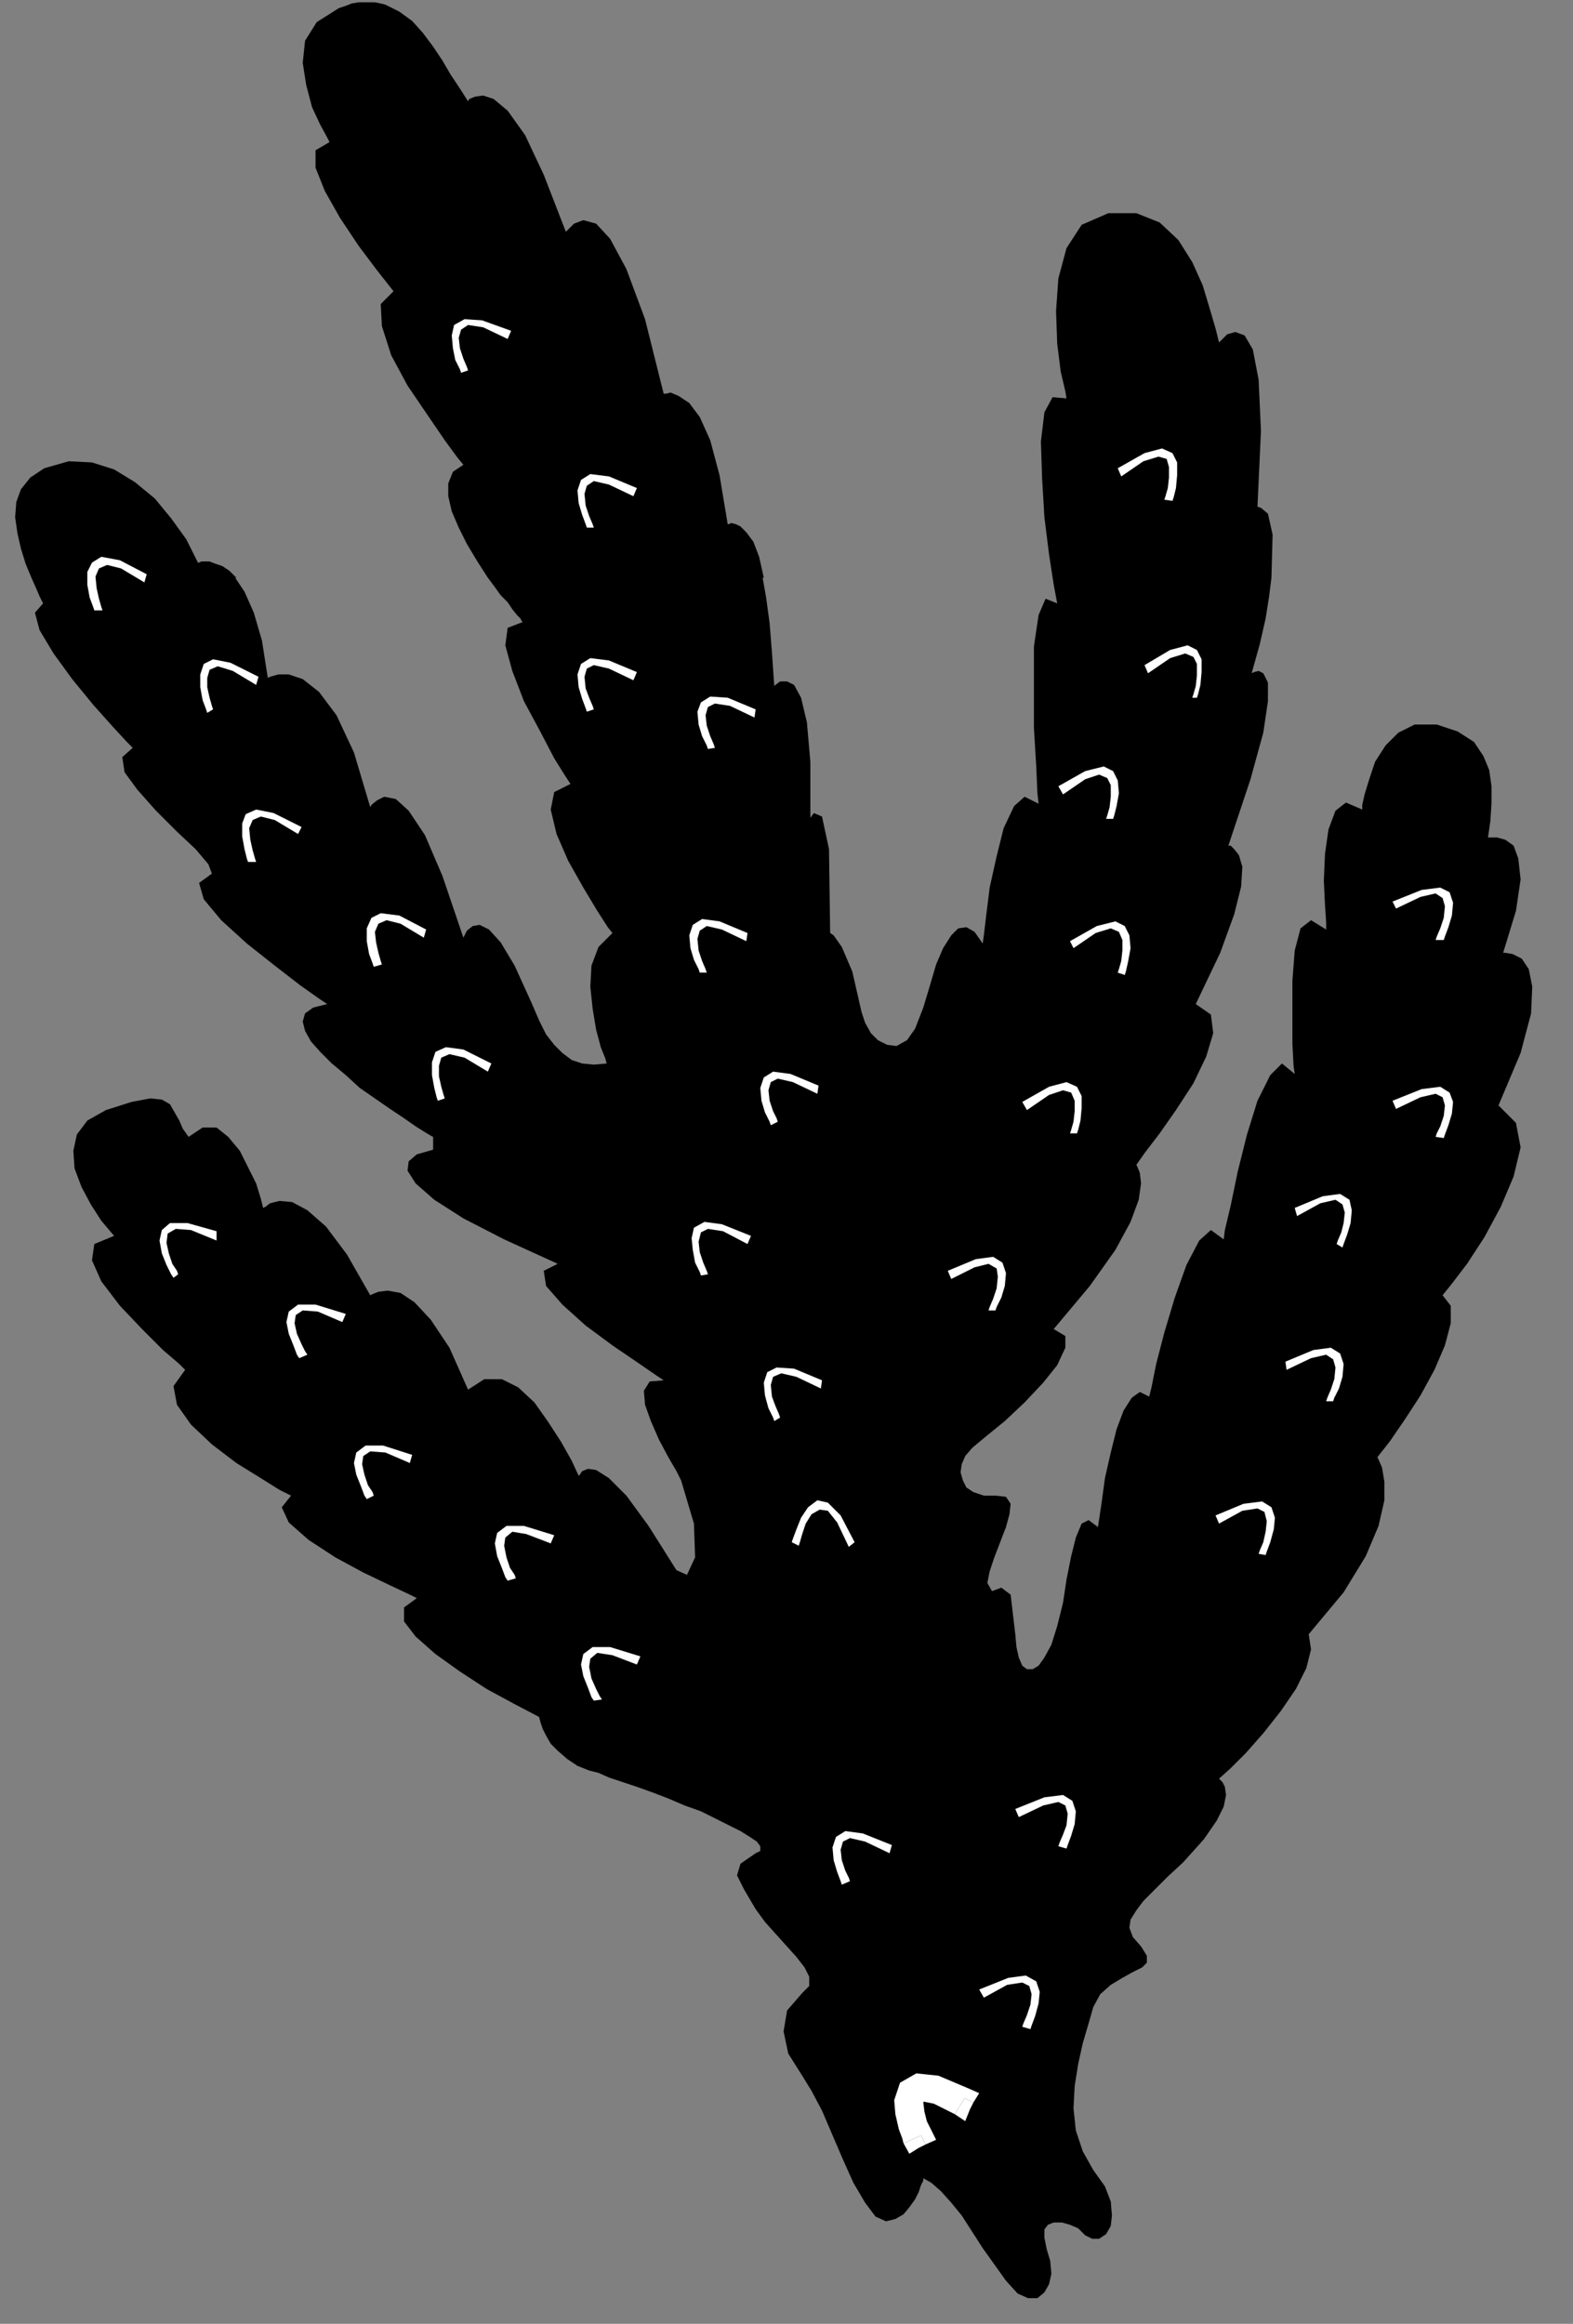 <?xml version="1.0" encoding="UTF-8" standalone="no"?>
<!DOCTYPE svg PUBLIC "-//W3C//DTD SVG 1.0//EN" "http://www.w3.org/TR/2001/REC-SVG-20010904/DTD/svg10.dtd">
<svg xmlns="http://www.w3.org/2000/svg" xmlns:xlink="http://www.w3.org/1999/xlink" fill-rule="evenodd" height="1.995in" preserveAspectRatio="none" stroke-linecap="round" viewBox="0 0 1351 1995" width="1.351in">
<rect x="0" y="0" width="1351" height="1995" fill="#808080" stroke="none"/>
<style type="text/css">
.brush0 { fill: rgb(255,255,255); }
.pen0 { stroke: rgb(0,0,0); stroke-width: 1; stroke-linejoin: round; }
.brush1 { fill: none; }
.pen1 { stroke: none; }
.brush2 { fill: rgb(0,0,0); }
</style>
<g>
<polygon class="pen1 brush2" points="916,342 915,336 911,319 908,295 907,267 909,239 916,213 929,193 952,183 976,183 996,191 1012,206 1024,225 1033,245 1039,265 1044,282 1047,294 1049,292 1054,287 1061,285 1069,288 1076,300 1081,326 1083,370 1080,435 1083,436 1089,441 1093,459 1092,496 1092,496 1090,512 1087,531 1082,553 1075,578 1077,577 1081,576 1085,578 1089,586 1089,602 1085,629 1074,669 1055,726 1057,726 1060,729 1064,734 1067,744 1066,761 1060,785 1048,818 1027,862 1040,871 1042,887 1036,907 1025,930 1010,953 996,973 983,990 976,1000 977,1002 979,1007 980,1016 978,1030 971,1049 958,1073 936,1104 905,1141 915,1147 915,1157 908,1172 896,1187 880,1204 863,1220 847,1233 835,1243 829,1250 826,1257 825,1264 827,1271 830,1277 836,1281 845,1284 855,1284 864,1285 868,1291 867,1300 864,1311 859,1324 854,1337 850,1349 848,1359 852,1366 860,1363 868,1369 872,1403 873,1414 875,1423 878,1430 882,1433 887,1433 892,1430 897,1423 903,1412 908,1396 913,1376 916,1356 920,1336 924,1320 929,1308 935,1305 943,1311 946,1291 949,1269 954,1247 959,1227 965,1211 972,1200 979,1195 987,1199 989,1191 993,1171 1000,1144 1009,1114 1019,1086 1030,1065 1040,1056 1051,1064 1052,1056 1057,1035 1063,1006 1071,974 1080,945 1091,923 1101,913 1112,922 1111,915 1110,896 1110,870 1110,842 1112,816 1117,797 1126,790 1139,798 1139,792 1138,777 1137,756 1138,733 1141,712 1147,696 1156,689 1170,695 1170,691 1172,682 1176,669 1181,654 1190,640 1201,629 1215,622 1234,622 1252,628 1266,637 1274,649 1279,661 1281,675 1281,690 1280,705 1278,719 1280,719 1286,719 1293,721 1300,726 1304,737 1306,755 1302,782 1291,818 1293,818 1299,819 1307,823 1313,832 1316,847 1315,870 1306,904 1287,949 1302,964 1306,985 1300,1010 1289,1036 1275,1062 1260,1085 1247,1102 1239,1112 1246,1121 1246,1136 1241,1155 1232,1176 1220,1198 1207,1218 1194,1237 1183,1251 1184,1253 1187,1260 1189,1272 1189,1288 1184,1310 1173,1336 1154,1367 1124,1403 1126,1416 1122,1432 1113,1450 1100,1469 1085,1488 1070,1505 1057,1518 1047,1527 1048,1528 1050,1530 1052,1534 1053,1541 1051,1551 1045,1563 1034,1579 1016,1599 1003,1611 992,1622 982,1632 976,1640 971,1648 970,1655 973,1663 980,1671 985,1679 985,1685 981,1689 973,1693 964,1698 954,1704 945,1712 939,1723 935,1737 930,1754 926,1772 923,1791 922,1810 924,1829 930,1847 939,1863 949,1877 954,1890 955,1902 954,1911 950,1918 944,1922 938,1922 932,1919 926,1913 919,1910 912,1908 905,1908 900,1910 897,1914 897,1921 899,1931 902,1941 903,1952 901,1961 897,1968 891,1973 883,1973 874,1969 864,1958 854,1944 844,1930 835,1916 826,1902 817,1891 808,1881 800,1874 793,1870 793,1872 791,1876 789,1882 786,1888 781,1895 776,1901 769,1905 761,1907 752,1903 743,1891 733,1874 724,1854 715,1833 706,1812 697,1795 689,1782 677,1763 673,1744 676,1726 689,1711 695,1705 695,1697 691,1689 684,1680 675,1670 666,1660 657,1650 649,1639 639,1622 633,1610 636,1600 649,1591 653,1589 653,1585 650,1581 644,1577 636,1572 626,1567 614,1561 602,1555 588,1550 574,1544 561,1539 547,1534 535,1530 523,1526 514,1522 506,1520 496,1516 487,1510 479,1503 473,1497 469,1490 466,1484 464,1478 463,1474 442,1463 418,1450 395,1435 374,1420 357,1405 347,1392 347,1380 358,1372 352,1369 335,1361 312,1350 288,1337 265,1322 248,1307 242,1294 250,1284 240,1279 224,1269 203,1256 182,1240 164,1223 152,1206 149,1190 159,1176 154,1171 140,1159 122,1141 103,1121 87,1100 79,1082 81,1068 98,1061 87,1048 78,1034 70,1019 64,1003 63,988 66,974 75,962 91,953 113,946 129,943 139,944 146,948 150,955 154,962 157,969 162,976 174,968 186,968 196,976 206,988 213,1002 220,1016 224,1029 226,1037 228,1036 232,1033 240,1031 251,1032 264,1039 280,1053 298,1077 318,1112 320,1111 325,1109 333,1108 344,1110 356,1118 370,1133 386,1157 402,1193 416,1184 431,1184 445,1191 459,1204 471,1221 482,1238 491,1254 497,1267 498,1266 500,1263 505,1261 512,1262 523,1269 538,1284 557,1310 581,1348 590,1352 597,1337 596,1308 585,1271 581,1263 574,1251 566,1236 559,1220 554,1206 553,1194 558,1186 570,1185 564,1181 548,1170 526,1155 503,1138 483,1120 469,1104 467,1091 479,1085 433,1064 398,1046 373,1030 357,1016 350,1005 351,997 358,991 372,987 372,976 370,975 365,972 357,967 347,960 335,952 322,943 309,934 297,923 285,913 275,903 267,894 262,885 260,877 262,870 269,865 281,862 275,858 258,846 236,829 212,810 190,790 175,772 171,758 182,750 179,742 168,729 152,714 134,696 118,678 107,663 105,650 114,642 109,637 97,624 80,605 62,583 46,561 34,541 30,526 37,518 36,516 34,512 31,505 27,496 27,496 22,484 18,471 15,458 13,444 14,431 18,420 26,410 38,402 59,396 79,397 98,403 116,414 133,428 147,445 160,463 170,483 171,483 173,482 176,482 180,482 185,484 191,486 197,490 203,496 202,496 210,508 218,526 225,550 230,582 232,581 239,579 248,579 260,583 274,594 289,614 304,646 318,693 319,691 324,687 330,684 340,686 351,696 365,717 380,752 398,805 399,803 401,799 406,795 412,794 420,798 430,809 442,829 457,862 463,876 469,888 476,897 483,904 491,910 500,913 510,914 521,913 520,909 516,899 512,884 509,866 507,847 508,829 514,813 526,801 522,796 513,782 501,762 488,739 478,716 473,695 476,680 490,673 486,667 476,651 464,628 450,602 440,576 434,554 436,539 449,534 448,533 447,531 444,528 440,523 436,517 430,511 425,504 419,496 419,496 410,482 401,467 394,453 388,439 385,426 385,415 389,405 398,399 393,393 382,378 367,356 350,331 336,305 328,280 327,261 338,250 334,245 323,231 308,211 292,187 279,164 271,144 271,129 283,122 281,118 275,107 268,92 263,73 260,54 262,35 272,19 291,7 297,5 302,3 308,2 313,2 318,2 322,2 327,3 331,4 343,10 354,18 363,28 372,40 380,52 387,64 395,76 402,87 403,85 408,83 415,82 424,85 436,95 451,116 467,150 486,199 488,197 493,192 501,189 512,192 524,205 538,231 554,274 570,338 572,338 576,337 583,340 592,346 601,358 610,378 618,408 625,450 626,450 628,449 632,450 636,452 641,457 647,465 652,478 656,496 655,496 658,513 661,535 663,560 665,589 666,588 670,585 676,585 682,588 688,599 693,620 696,654 696,702 699,698 706,701 712,729 713,801 716,803 723,813 732,834 740,869 743,878 748,887 754,893 762,897 770,898 779,893 786,883 793,865 799,845 804,828 810,814 817,803 823,797 830,796 837,800 844,810 845,803 847,786 850,762 856,735 862,711 871,692 880,684 892,690 891,681 890,658 888,625 888,589 888,555 892,528 898,514 908,518 905,502 901,476 897,444 895,410 894,379 897,354 904,341 916,342"/>
<polygon class="pen1 brush0" fill-rule="nonzero" points="820,1815 833,1811 836,1805 820,1797 817,1803 830,1799 820,1815 829,1821 833,1811"/>
<polygon class="pen1 brush0" fill-rule="nonzero" points="795,1841 800,1829 799,1827 796,1821 794,1813 793,1805 794,1803 792,1804 802,1806 820,1815 830,1799 808,1788 792,1784 778,1793 775,1805 776,1815 778,1825 781,1833 782,1837 787,1825 795,1841 804,1837 800,1829"/>
<polygon class="pen1 brush0" fill-rule="nonzero" points="776,1840 789,1844 795,1841 787,1825 781,1828 794,1832 776,1840 781,1849 789,1844"/>
<polygon class="pen1 brush0" fill-rule="nonzero" points="836,1805 832,1793 806,1782 787,1780 773,1788 768,1803 769,1815 772,1828 775,1836 776,1840 794,1832 793,1830 790,1822 787,1813 786,1803 787,1800 789,1798 802,1800 824,1809 820,1797 836,1805 841,1797 832,1793"/>
<polygon class="pen1 brush0" points="186,1057 186,1065 164,1056 151,1055 144,1059 143,1067 145,1076 148,1085 152,1091 153,1094 149,1097 147,1094 143,1086 139,1076 137,1065 139,1056 146,1050 161,1050 186,1057"/>
<polygon class="pen1 brush0" points="297,1128 294,1135 273,1126 260,1125 254,1129 253,1136 255,1145 259,1154 262,1160 264,1163 257,1166 255,1163 252,1155 248,1145 246,1135 248,1126 256,1120 271,1120 297,1128"/>
<polygon class="pen1 brush0" points="354,1249 352,1256 331,1247 318,1246 312,1250 311,1257 313,1266 316,1275 320,1281 321,1284 315,1287 313,1284 310,1276 306,1266 304,1256 306,1247 314,1241 329,1241 354,1249"/>
<polygon class="pen1 brush0" points="476,1318 473,1325 452,1317 440,1315 434,1320 433,1327 435,1337 438,1346 442,1352 443,1355 436,1357 434,1354 431,1346 427,1336 425,1325 427,1316 435,1310 450,1310 476,1318"/>
<polygon class="pen1 brush0" points="550,1422 547,1429 526,1421 513,1419 507,1424 506,1431 508,1441 512,1450 515,1456 517,1459 510,1460 508,1457 505,1449 501,1439 499,1429 501,1420 509,1414 524,1414 550,1422"/>
<polygon class="pen1 brush0" points="126,493 124,500 104,488 92,485 85,488 82,495 83,505 85,514 87,521 88,524 81,524 80,521 77,513 75,502 75,491 79,483 87,478 103,481 126,493"/>
<polygon class="pen1 brush0" points="222,581 220,588 200,576 187,572 180,575 178,582 178,590 180,599 182,606 183,609 178,612 177,609 174,601 172,590 172,579 175,570 183,566 198,569 222,581"/>
<polygon class="pen1 brush0" points="259,710 256,716 236,704 224,701 217,704 214,711 215,721 217,730 219,737 220,740 213,740 212,737 210,729 208,718 208,707 211,699 220,695 235,698 259,710"/>
<polygon class="pen1 brush0" points="366,798 364,805 344,793 332,790 325,793 322,800 323,809 325,818 327,825 328,828 321,830 320,827 317,819 315,808 315,797 319,788 327,784 343,786 366,798"/>
<polygon class="pen1 brush0" points="422,913 419,920 399,908 386,905 379,908 377,915 377,924 379,933 381,940 382,943 376,945 375,942 373,934 371,923 371,912 374,903 383,899 398,901 422,913"/>
<polygon class="pen1 brush0" points="703,932 702,939 681,929 668,926 662,929 660,936 661,945 664,954 667,960 668,963 662,966 661,963 657,955 654,945 653,934 656,925 664,920 679,922 703,932"/>
<polygon class="pen1 brush0" points="645,1061 642,1068 621,1057 608,1055 602,1058 600,1066 601,1075 604,1084 607,1091 608,1094 602,1095 601,1092 597,1084 595,1073 594,1063 596,1054 605,1049 620,1051 645,1061"/>
<polygon class="pen1 brush0" points="814,1091 817,1098 837,1088 849,1085 856,1089 857,1096 856,1106 853,1115 850,1122 849,1125 855,1125 856,1122 860,1114 863,1104 864,1093 861,1084 853,1079 838,1081 814,1091"/>
<polygon class="pen1 brush0" points="706,1185 705,1192 684,1182 671,1179 664,1182 662,1189 663,1199 666,1207 669,1214 670,1217 665,1220 664,1217 660,1209 657,1198 656,1187 659,1178 667,1174 682,1175 706,1185"/>
<polygon class="pen1 brush0" points="734,1324 729,1328 719,1307 711,1297 704,1296 697,1300 692,1308 689,1317 687,1324 686,1327 680,1324 681,1321 684,1313 688,1303 694,1294 702,1288 711,1290 722,1301 734,1324"/>
<polygon class="pen1 brush0" points="878,946 882,953 901,940 913,936 920,938 923,945 923,954 922,963 920,970 919,973 925,973 926,970 928,962 929,951 929,941 925,933 916,929 901,933 878,946"/>
<polygon class="pen1 brush0" points="1044,1301 1047,1308 1067,1297 1080,1295 1086,1298 1088,1306 1087,1315 1085,1324 1082,1331 1081,1334 1087,1335 1088,1332 1091,1324 1094,1313 1095,1303 1092,1294 1084,1289 1068,1291 1044,1301"/>
<polygon class="pen1 brush0" points="872,1553 875,1560 896,1550 909,1547 915,1550 917,1557 916,1567 913,1575 910,1582 909,1585 916,1587 917,1584 920,1576 923,1566 924,1555 921,1546 913,1541 897,1543 872,1553"/>
<polygon class="pen1 brush0" points="766,1584 764,1591 743,1581 730,1578 724,1581 722,1588 723,1597 726,1606 729,1612 730,1615 723,1618 722,1615 719,1607 716,1597 715,1586 718,1577 726,1572 741,1574 766,1584"/>
<polygon class="pen1 brush0" points="841,1708 845,1715 865,1704 878,1702 884,1705 886,1712 885,1721 882,1730 879,1737 878,1740 885,1742 886,1739 889,1731 892,1720 893,1710 890,1701 881,1696 866,1698 841,1708"/>
<polygon class="pen1 brush0" points="642,801 641,808 620,798 607,795 601,799 599,806 600,816 603,825 606,832 607,835 601,835 600,832 596,824 593,814 592,803 595,794 603,789 618,791 642,801"/>
<polygon class="pen1 brush0" points="919,808 922,814 941,801 954,797 961,800 964,807 964,816 963,825 961,832 960,835 966,837 967,834 969,825 971,814 970,803 966,795 958,791 942,795 919,808"/>
<polygon class="pen1 brush0" points="1104,1169 1105,1176 1126,1166 1139,1163 1145,1167 1147,1174 1146,1184 1143,1193 1140,1200 1139,1203 1145,1203 1146,1200 1150,1192 1153,1182 1154,1171 1151,1162 1143,1157 1128,1159 1104,1169"/>
<polygon class="pen1 brush0" points="649,609 648,616 627,606 614,604 608,607 606,614 607,623 610,632 613,639 614,642 608,643 607,640 603,632 600,622 599,611 602,603 610,598 625,599 649,609"/>
<polygon class="pen1 brush0" points="909,675 913,682 932,669 944,665 951,668 954,674 954,684 953,693 951,700 950,703 956,703 957,700 959,692 961,681 960,670 956,662 948,658 932,662 909,675"/>
<polygon class="pen1 brush0" points="1112,1037 1114,1044 1134,1033 1147,1030 1153,1034 1155,1041 1154,1050 1152,1058 1149,1065 1148,1068 1153,1071 1154,1068 1157,1060 1160,1050 1161,1039 1159,1030 1151,1025 1136,1027 1112,1037"/>
<polygon class="pen1 brush0" points="547,577 544,584 523,574 510,571 504,574 502,581 503,591 506,599 509,606 510,609 504,611 503,608 500,600 497,590 496,579 499,570 507,565 523,567 547,577"/>
<polygon class="pen1 brush0" points="983,571 986,578 1005,565 1018,561 1025,564 1028,570 1028,580 1027,589 1025,596 1024,599 1028,599 1029,596 1031,588 1032,577 1032,566 1028,558 1020,554 1005,558 983,571"/>
<polygon class="pen1 brush0" points="1196,945 1199,952 1220,942 1233,939 1239,942 1241,949 1240,958 1237,967 1234,973 1233,976 1240,977 1241,974 1244,966 1247,956 1248,946 1245,938 1237,933 1221,935 1196,945"/>
<polygon class="pen1 brush0" points="547,419 544,426 523,416 510,413 504,417 502,424 503,434 506,443 509,450 510,453 504,453 503,450 500,442 497,432 496,421 499,412 507,407 523,409 547,419"/>
<polygon class="pen1 brush0" points="960,402 963,409 982,396 995,392 1002,394 1004,401 1004,410 1003,419 1001,426 1000,429 1007,430 1008,427 1010,419 1011,408 1011,397 1007,389 998,385 983,389 960,402"/>
<polygon class="pen1 brush0" points="1196,774 1199,780 1220,770 1233,767 1239,771 1241,778 1240,788 1237,797 1234,804 1233,807 1240,807 1241,804 1244,796 1247,786 1248,775 1245,766 1237,762 1221,764 1196,774"/>
<polygon class="pen1 brush0" points="439,284 436,291 415,281 402,279 396,283 394,290 395,299 398,308 401,315 402,318 396,320 395,317 391,309 389,299 388,288 390,279 399,274 414,275 439,284"/>
</g>
</svg>
